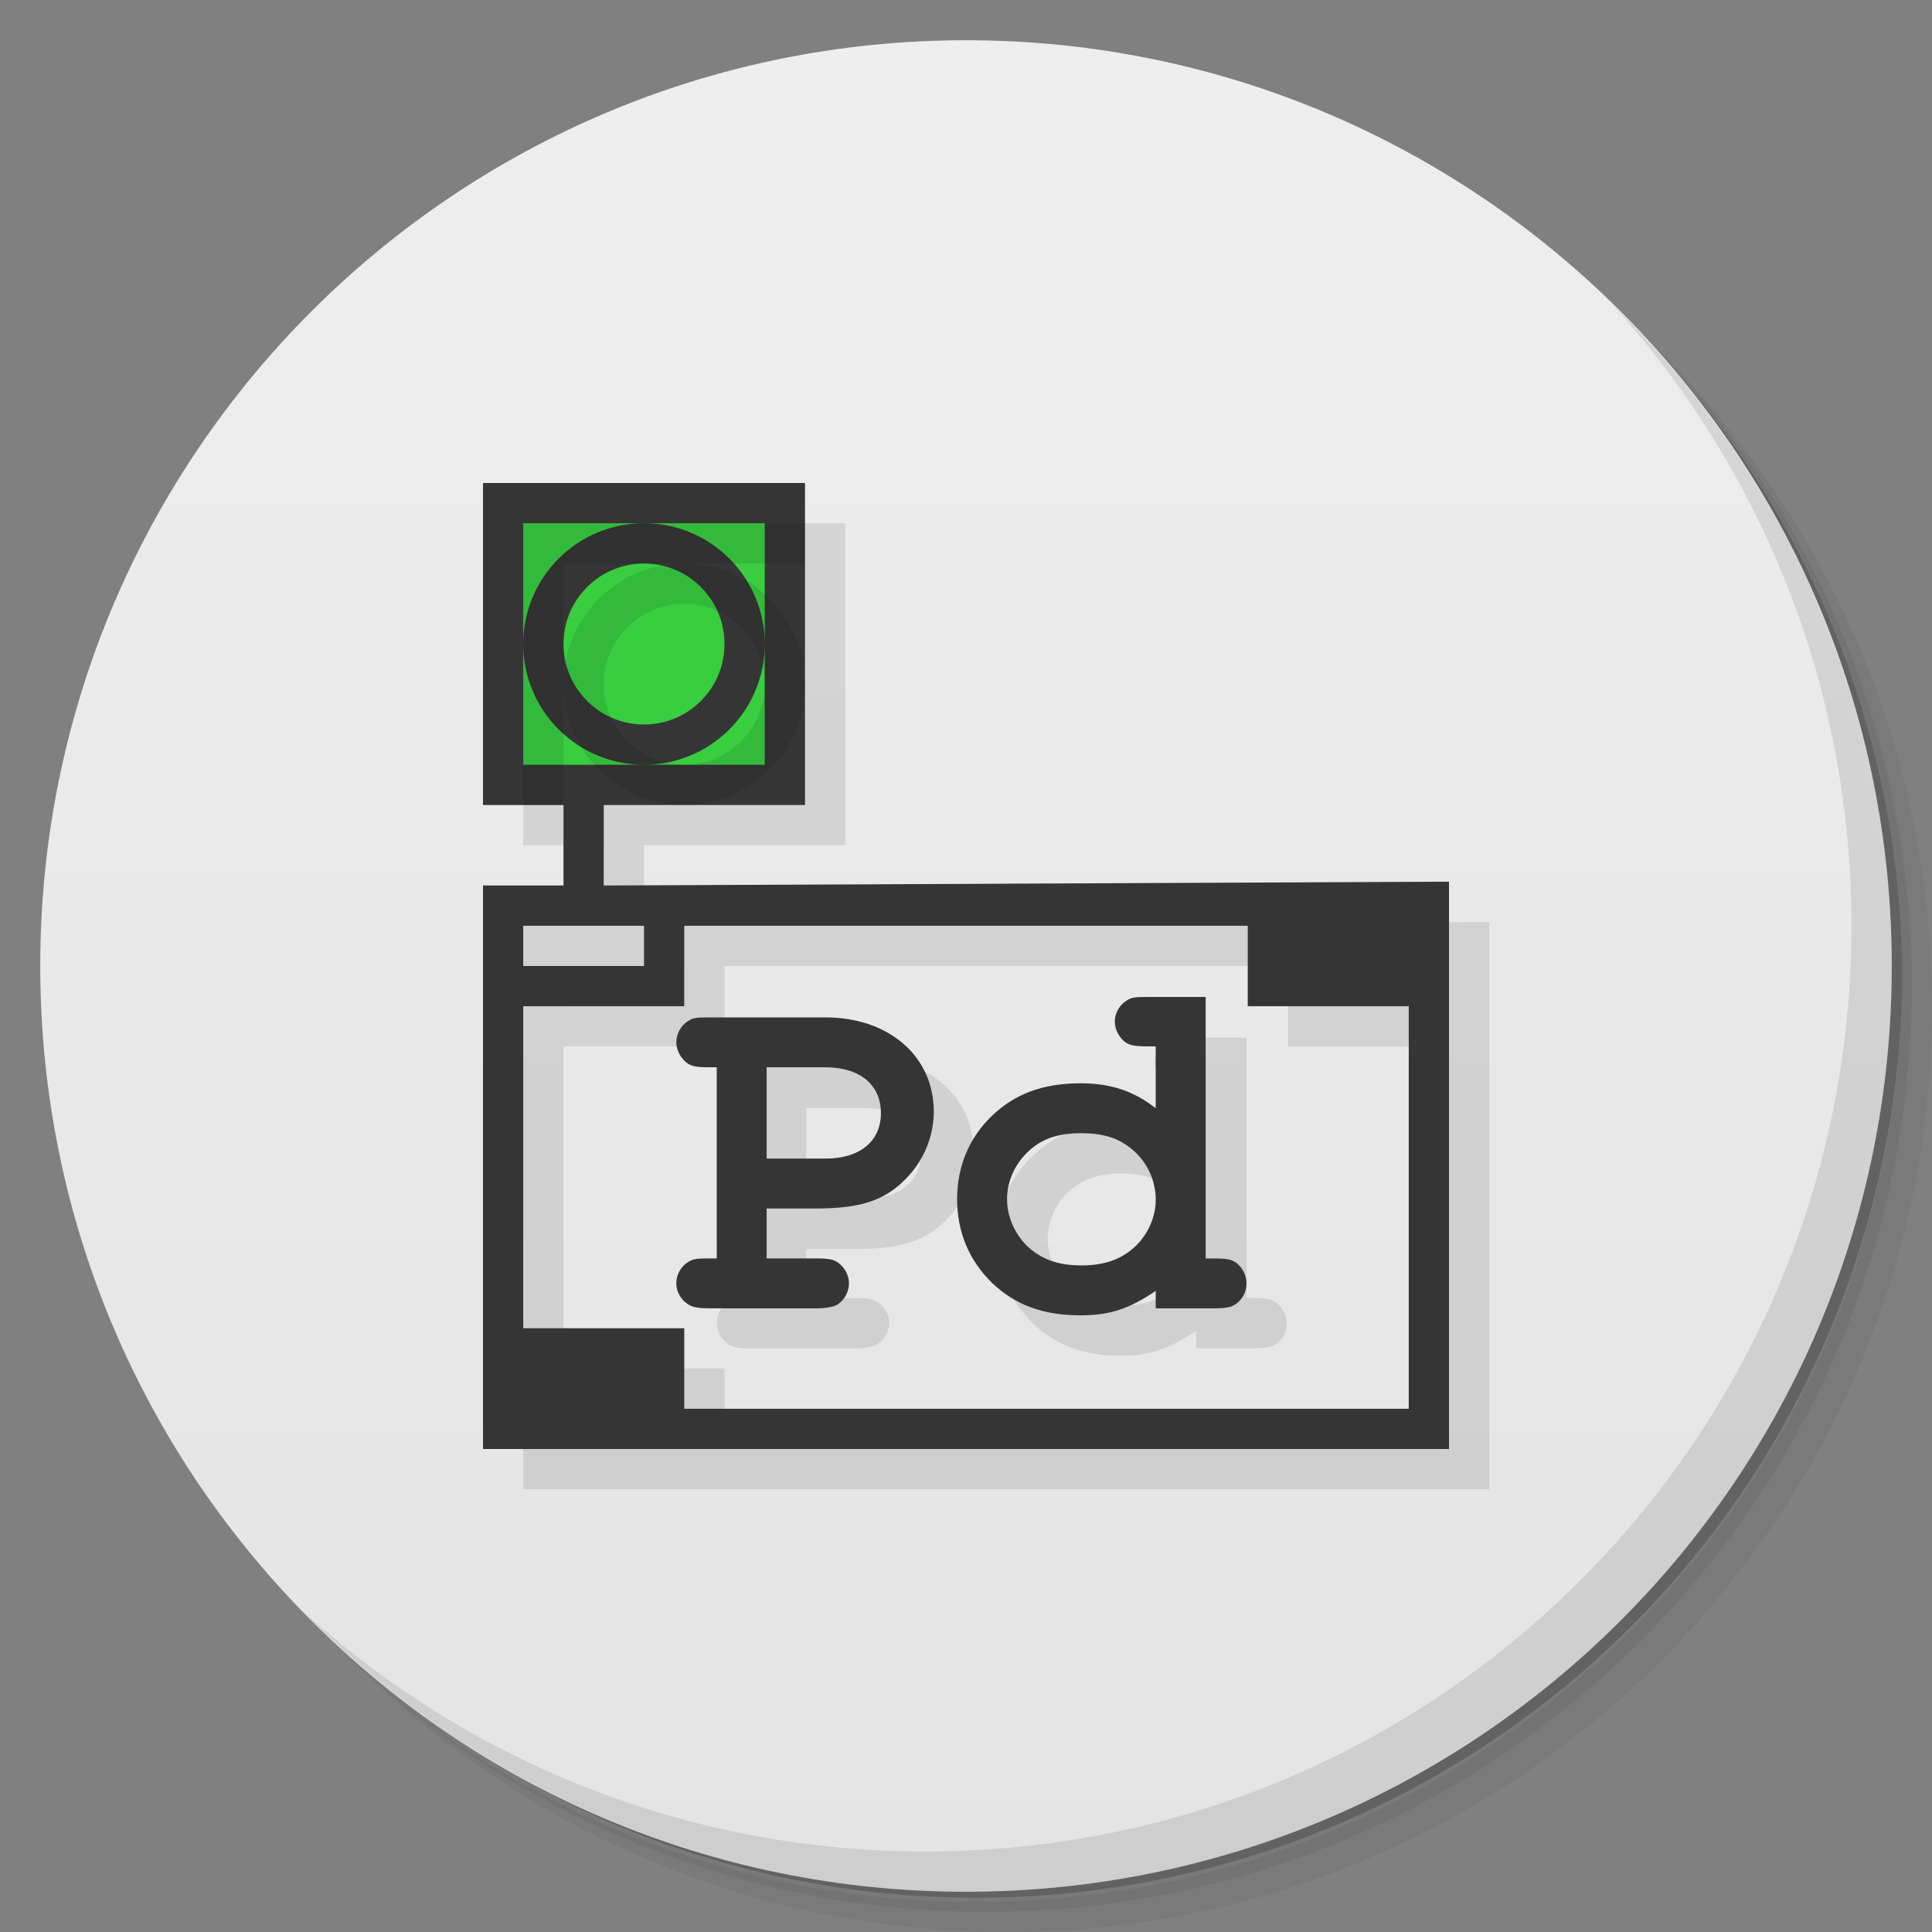 <?xml version="1.0" encoding="UTF-8" standalone="no"?>
<svg
   xmlns:osb="http://www.openswatchbook.org/uri/2009/osb"
   xmlns:dc="http://purl.org/dc/elements/1.1/"
   xmlns:cc="http://creativecommons.org/ns#"
   xmlns:rdf="http://www.w3.org/1999/02/22-rdf-syntax-ns#"
   xmlns:svg="http://www.w3.org/2000/svg"
   xmlns="http://www.w3.org/2000/svg"
   xmlns:xlink="http://www.w3.org/1999/xlink"
   xmlns:sodipodi="http://sodipodi.sourceforge.net/DTD/sodipodi-0.dtd"
   xmlns:inkscape="http://www.inkscape.org/namespaces/inkscape"
   viewBox="0 0 48 48"
   id="svg2"
   version="1.1"
   inkscape:version="0.48.5 r10040"
   width="100%"
   height="100%"
   sodipodi:docname="pd.svg">
  <rect x="0" y="0" width="48" height="48" fill="#808080" stroke="none"/>
  <sodipodi:namedview
     pagecolor="#ffffff"
     bordercolor="#666666"
     borderopacity="1"
     objecttolerance="10"
     gridtolerance="10"
     guidetolerance="10"
     inkscape:pageopacity="0"
     inkscape:pageshadow="2"
     inkscape:window-width="1280"
     inkscape:window-height="998"
     id="namedview67"
     showgrid="true"
     inkscape:zoom="22.627417"
     inkscape:cx="22.614721"
     inkscape:cy="25.790301"
     inkscape:window-x="0"
     inkscape:window-y="0"
     inkscape:window-maximized="1"
     inkscape:current-layer="svg2">
    <inkscape:grid
       type="xygrid"
       id="grid3364" />
  </sodipodi:namedview>
  <defs
     id="defs4">
    <linearGradient
       id="linearGradient3764"
       x1="1"
       x2="47"
       gradientUnits="userSpaceOnUse"
       gradientTransform="matrix(0,-1,1,0,-1.5e-6,48)">
      <stop
         stop-color="#e4e4e4"
         stop-opacity="1"
         id="stop7" />
      <stop
         offset="1"
         stop-color="#eee"
         stop-opacity="1"
         id="stop9" />
    </linearGradient>
    <clipPath
       id="clipPath-365326813">
      <g
         transform="translate(0,-1004.362)"
         id="g12">
        <path
           d="m -24 13 c 0 1.105 -0.672 2 -1.5 2 -0.828 0 -1.5 -0.895 -1.5 -2 0 -1.105 0.672 -2 1.5 -2 0.828 0 1.5 0.895 1.5 2 z"
           transform="matrix(15.333,0,0,11.5,415,878.862)"
           fill="#1890d0"
           id="path14" />
      </g>
    </clipPath>
    <clipPath
       id="clipPath-370729992">
      <g
         transform="translate(0,-1004.362)"
         id="g17">
        <path
           d="m -24 13 c 0 1.105 -0.672 2 -1.5 2 -0.828 0 -1.5 -0.895 -1.5 -2 0 -1.105 0.672 -2 1.5 -2 0.828 0 1.5 0.895 1.5 2 z"
           transform="matrix(15.333,0,0,11.5,415,878.862)"
           fill="#1890d0"
           id="path19" />
      </g>
    </clipPath>
    <radialGradient
       gradientUnits="userSpaceOnUse"
       gradientTransform="matrix(1,0,0,0.973,0,2.268)"
       r="52.861"
       fy="84.396"
       fx="209.92"
       cy="84.396"
       cx="209.92"
       id="radialGradient8344"
       xlink:href="#linearGradient4101"
       inkscape:collect="always" />
    <linearGradient
       y2="117.414"
       x2="60.627"
       y1="53.731"
       x1="60.627"
       gradientTransform="translate(146,-0.043)"
       gradientUnits="userSpaceOnUse"
       id="linearGradient8342"
       xlink:href="#linearGradient4101"
       inkscape:collect="always" />
    <linearGradient
       y2="-121.338"
       x2="1443.519"
       y1="47.846"
       x1="1727.387"
       gradientTransform="matrix(0.447,0,0,0.447,-634.279,108.128)"
       gradientUnits="userSpaceOnUse"
       id="linearGradient8340"
       xlink:href="#linearGradient3335"
       inkscape:collect="always" />
    <linearGradient
       y2="-121.338"
       x2="1443.519"
       y1="47.846"
       x1="1727.387"
       gradientTransform="matrix(0.447,0,0,0.447,-634.279,108.128)"
       gradientUnits="userSpaceOnUse"
       id="linearGradient8521"
       xlink:href="#linearGradient3335"
       inkscape:collect="always" />
    <linearGradient
       y2="117.414"
       x2="60.627"
       y1="53.731"
       x1="60.627"
       gradientTransform="translate(146,-0.043)"
       gradientUnits="userSpaceOnUse"
       id="linearGradient8500"
       xlink:href="#linearGradient4101"
       inkscape:collect="always" />
    <linearGradient
       y2="-121.338"
       x2="1443.519"
       y1="47.846"
       x1="1727.387"
       gradientTransform="matrix(0.447,0,0,0.447,-634.279,108.128)"
       gradientUnits="userSpaceOnUse"
       id="linearGradient8498"
       xlink:href="#linearGradient3335"
       inkscape:collect="always" />
    <radialGradient
       r="123.843"
       fy="3407.945"
       fx="790.098"
       cy="3407.945"
       cx="790.098"
       gradientUnits="userSpaceOnUse"
       id="radialGradient8477"
       xlink:href="#linearGradient4101"
       inkscape:collect="always" />
    <filter
       inkscape:collect="always"
       id="filter4179-6-7"
       x="-0.085"
       width="1.171"
       y="-0.176"
       height="1.351"
       color-interpolation-filters="sRGB">
      <feGaussianBlur
         inkscape:collect="always"
         stdDeviation="6.264"
         id="feGaussianBlur4181-5-0" />
    </filter>
    <linearGradient
       gradientTransform="translate(146,-0.043)"
       gradientUnits="userSpaceOnUse"
       y2="117.414"
       x2="60.627"
       y1="53.731"
       x1="60.627"
       id="linearGradient8391"
       xlink:href="#linearGradient4101"
       inkscape:collect="always" />
    <linearGradient
       id="linearGradient4101">
      <stop
         style="stop-color:#36bac0;stop-opacity:1;"
         offset="0"
         id="stop4103" />
      <stop
         style="stop-color:#2d9094;stop-opacity:1;"
         offset="1"
         id="stop4105" />
    </linearGradient>
    <linearGradient
       id="linearGradient4076">
      <stop
         style="stop-color:#08c9e6;stop-opacity:1;"
         offset="0"
         id="stop4078" />
      <stop
         style="stop-color:#000000;stop-opacity:0;"
         offset="1"
         id="stop4080" />
    </linearGradient>
    <linearGradient
       id="linearGradient3970"
       osb:paint="solid">
      <stop
         style="stop-color:#3f2d2d;stop-opacity:1;"
         offset="0"
         id="stop3972" />
    </linearGradient>
    <linearGradient
       id="linearGradient3964"
       osb:paint="solid">
      <stop
         style="stop-color:#000000;stop-opacity:1;"
         offset="0"
         id="stop3966" />
    </linearGradient>
    <radialGradient
       inkscape:collect="always"
       xlink:href="#linearGradient4076"
       id="radialGradient4082"
       cx="802.92"
       cy="3393.239"
       fx="802.92"
       fy="3393.239"
       r="125.647"
       gradientUnits="userSpaceOnUse" />
    <radialGradient
       inkscape:collect="always"
       xlink:href="#linearGradient4076"
       id="radialGradient4092"
       gradientUnits="userSpaceOnUse"
       cx="802.92"
       cy="3393.239"
       fx="802.92"
       fy="3393.239"
       r="125.647" />
    <radialGradient
       inkscape:collect="always"
       xlink:href="#linearGradient4101"
       id="radialGradient4107"
       cx="798.476"
       cy="3407.945"
       fx="798.476"
       fy="3407.945"
       r="123.843"
       gradientUnits="userSpaceOnUse" />
    <radialGradient
       inkscape:collect="always"
       xlink:href="#linearGradient4101"
       id="radialGradient4189"
       gradientUnits="userSpaceOnUse"
       cx="790.098"
       cy="3407.945"
       fx="790.098"
       fy="3407.945"
       r="123.843" />
    <inkscape:perspective
       sodipodi:type="inkscape:persp3d"
       inkscape:vp_x="0 : 526.18109 : 1"
       inkscape:vp_y="0 : 1000 : 0"
       inkscape:vp_z="744.09448 : 526.18109 : 1"
       inkscape:persp3d-origin="372.04724 : 350.78739 : 1"
       id="perspective2412" />
    <inkscape:perspective
       sodipodi:type="inkscape:persp3d"
       inkscape:vp_x="0 : 526.18109 : 1"
       inkscape:vp_y="0 : 1000 : 0"
       inkscape:vp_z="744.09448 : 526.18109 : 1"
       inkscape:persp3d-origin="372.04724 : 350.78739 : 1"
       id="perspective2411" />
    <linearGradient
       y2="-121.338"
       x2="1443.519"
       y1="47.846"
       x1="1727.387"
       gradientTransform="matrix(0.447,0,0,0.447,-634.279,108.128)"
       gradientUnits="userSpaceOnUse"
       id="linearGradient2578"
       xlink:href="#linearGradient3335"
       inkscape:collect="always" />
    <inkscape:perspective
       sodipodi:type="inkscape:persp3d"
       inkscape:vp_x="0 : 24 : 1"
       inkscape:vp_y="0 : 1000 : 0"
       inkscape:vp_z="48 : 24 : 1"
       inkscape:persp3d-origin="24 : 16 : 1"
       id="perspective30" />
    <linearGradient
       id="linearGradient118">
      <stop
         style="stop-color:#f5a108;stop-opacity:0;"
         offset="0"
         id="stop119" />
      <stop
         style="stop-color:#fefdc3;stop-opacity:0.743;"
         offset="1"
         id="stop120" />
    </linearGradient>
    <linearGradient
       inkscape:collect="always"
       xlink:href="#linearGradient6621"
       id="linearGradient117"
       x1="13.567"
       y1="21.47"
       x2="7.534"
       y2="8.809"
       gradientTransform="scale(1.365,0.733)"
       gradientUnits="userSpaceOnUse" />
    <linearGradient
       id="linearGradient6621">
      <stop
         style="stop-color:#f5a108;stop-opacity:0;"
         offset="0"
         id="stop6622" />
      <stop
         style="stop-color:#fefdc3;stop-opacity:0.743;"
         offset="1"
         id="stop6623" />
    </linearGradient>
    <linearGradient
       inkscape:collect="always"
       xlink:href="#linearGradient6621"
       id="linearGradient121"
       gradientUnits="userSpaceOnUse"
       gradientTransform="matrix(2.151,0,0,1.155,-0.778,-3.22)"
       x1="18.711"
       y1="34.807"
       x2="11.413"
       y2="31.452" />
    <filter
       color-interpolation-filters="sRGB"
       id="filter3578"
       inkscape:collect="always">
      <feGaussianBlur
         id="feGaussianBlur3580"
         stdDeviation="4.725"
         inkscape:collect="always" />
    </filter>
    <inkscape:perspective
       sodipodi:type="inkscape:persp3d"
       inkscape:vp_x="0 : 526.18109 : 1"
       inkscape:vp_y="0 : 1000 : 0"
       inkscape:vp_z="744.09448 : 526.18109 : 1"
       inkscape:persp3d-origin="372.04724 : 350.78739 : 1"
       id="perspective2403" />
    <inkscape:perspective
       sodipodi:type="inkscape:persp3d"
       inkscape:vp_x="0 : 526.18109 : 1"
       inkscape:vp_y="0 : 1000 : 0"
       inkscape:vp_z="744.09448 : 526.18109 : 1"
       inkscape:persp3d-origin="372.04724 : 350.78739 : 1"
       id="perspective2390" />
    <inkscape:perspective
       id="perspective10"
       inkscape:persp3d-origin="372.04724 : 350.78739 : 1"
       inkscape:vp_z="744.09448 : 526.18109 : 1"
       inkscape:vp_y="0 : 1000 : 0"
       inkscape:vp_x="0 : 526.18109 : 1"
       sodipodi:type="inkscape:persp3d" />
    <linearGradient
       id="linearGradient3335"
       inkscape:collect="always">
      <stop
         id="stop3337"
         offset="0"
         style="stop-color:#c0c0c0;stop-opacity:1" />
      <stop
         id="stop3339"
         offset="1"
         style="stop-color:#d3d3d3;stop-opacity:0;" />
    </linearGradient>
    <linearGradient
       id="linearGradient8393">
      <stop
         style="stop-color:#c0c0c0;stop-opacity:1"
         offset="0"
         id="stop8395" />
      <stop
         style="stop-color:#ffffff;stop-opacity:1;"
         offset="1"
         id="stop8397" />
    </linearGradient>
    <linearGradient
       inkscape:collect="always"
       xlink:href="#linearGradient3335"
       id="linearGradient3320"
       gradientUnits="userSpaceOnUse"
       gradientTransform="matrix(0.447,0,0,0.447,-634.279,108.128)"
       x1="1727.387"
       y1="47.846"
       x2="1443.519"
       y2="-121.338" />
    <radialGradient
       inkscape:collect="always"
       xlink:href="#linearGradient4101"
       id="radialGradient3322"
       gradientUnits="userSpaceOnUse"
       gradientTransform="matrix(1,0,0,0.973,0,2.268)"
       cx="209.92"
       cy="84.396"
       fx="209.92"
       fy="84.396"
       r="52.861" />
    <linearGradient
       inkscape:collect="always"
       xlink:href="#linearGradient3335"
       id="linearGradient3341"
       gradientUnits="userSpaceOnUse"
       gradientTransform="matrix(0.447,0,0,0.447,-634.279,108.128)"
       x1="1727.387"
       y1="47.846"
       x2="1443.519"
       y2="-121.338" />
    <radialGradient
       inkscape:collect="always"
       xlink:href="#linearGradient4101"
       id="radialGradient3343"
       gradientUnits="userSpaceOnUse"
       gradientTransform="matrix(1,0,0,0.973,0,2.268)"
       cx="209.92"
       cy="84.396"
       fx="209.92"
       fy="84.396"
       r="52.861" />
    <radialGradient
       inkscape:collect="always"
       xlink:href="#linearGradient4101"
       id="radialGradient3350"
       gradientUnits="userSpaceOnUse"
       gradientTransform="matrix(1,0,0,0.973,-74.874,85.074)"
       cx="209.92"
       cy="84.396"
       fx="209.92"
       fy="84.396"
       r="52.861" />
    <linearGradient
       inkscape:collect="always"
       xlink:href="#linearGradient3335"
       id="linearGradient3358"
       gradientUnits="userSpaceOnUse"
       gradientTransform="matrix(0.099,0,0,0.099,-133.263,40.009)"
       x1="1727.387"
       y1="47.846"
       x2="1443.519"
       y2="-121.338" />
  </defs>
  <g
     id="g21">
    <path
       d="m 36.31 5 c 5.859 4.062 9.688 10.831 9.688 18.5 c 0 12.426 -10.07 22.5 -22.5 22.5 c -7.669 0 -14.438 -3.828 -18.5 -9.688 c 1.037 1.822 2.306 3.499 3.781 4.969 c 4.085 3.712 9.514 5.969 15.469 5.969 c 12.703 0 23 -10.298 23 -23 c 0 -5.954 -2.256 -11.384 -5.969 -15.469 c -1.469 -1.475 -3.147 -2.744 -4.969 -3.781 z m 4.969 3.781 c 3.854 4.113 6.219 9.637 6.219 15.719 c 0 12.703 -10.297 23 -23 23 c -6.081 0 -11.606 -2.364 -15.719 -6.219 c 4.16 4.144 9.883 6.719 16.219 6.719 c 12.703 0 23 -10.298 23 -23 c 0 -6.335 -2.575 -12.06 -6.719 -16.219 z"
       opacity="0.05"
       id="path23" />
    <path
       d="m 41.28 8.781 c 3.712 4.085 5.969 9.514 5.969 15.469 c 0 12.703 -10.297 23 -23 23 c -5.954 0 -11.384 -2.256 -15.469 -5.969 c 4.113 3.854 9.637 6.219 15.719 6.219 c 12.703 0 23 -10.298 23 -23 c 0 -6.081 -2.364 -11.606 -6.219 -15.719 z"
       opacity="0.1"
       id="path25" />
    <path
       d="m 31.25 2.375 c 8.615 3.154 14.75 11.417 14.75 21.13 c 0 12.426 -10.07 22.5 -22.5 22.5 c -9.708 0 -17.971 -6.135 -21.12 -14.75 a 23 23 0 0 0 44.875 -7 a 23 23 0 0 0 -16 -21.875 z"
       opacity="0.2"
       id="path27" />
  </g>
  <g
     id="g29">
    <path
       d="m 24 1 c 12.703 0 23 10.297 23 23 c 0 12.703 -10.297 23 -23 23 -12.703 0 -23 -10.297 -23 -23 0 -12.703 10.297 -23 23 -23 z"
       fill="url(#linearGradient3764)"
       fill-opacity="1"
       id="path31" />
  </g>
  <g
     id="g33" />
  <g
     id="g63">
    <path
       d="m 40.03 7.531 c 3.712 4.084 5.969 9.514 5.969 15.469 0 12.703 -10.297 23 -23 23 c -5.954 0 -11.384 -2.256 -15.469 -5.969 4.178 4.291 10.01 6.969 16.469 6.969 c 12.703 0 23 -10.298 23 -23 0 -6.462 -2.677 -12.291 -6.969 -16.469 z"
       opacity="0.1"
       id="path65" />
  </g>
  <path
     style="fill:#000000;fill-opacity:1;fill-rule:evenodd;stroke:none;opacity:0.1"
     d="m 13,13 0,8 2,0 0,2 -2,0 0,14 24,0 0,-14.094 -0.312,0 L 16,23 l 0,-2 5,0 0,-8 -8,0 z m 1,11 3,0 0,1 -3,0 0,-1 z m 4,0 14,0 0,2 4,0 0,10 -18,0 0,-2 -4,0 0,-8 4,0 0,-2 z m 11.188,1.781 c -0.076,0.012 -0.132,0.025 -0.188,0.062 -0.186,0.112 -0.312,0.333 -0.312,0.531 0,0.198 0.101,0.376 0.25,0.5 0.124,0.087 0.271,0.125 0.594,0.125 l 0.188,0 0,1.531 c -0.533,-0.421 -1.131,-0.625 -1.875,-0.625 -0.942,0 -1.617,0.267 -2.188,0.812 -0.57,0.545 -0.875,1.257 -0.875,2.062 0,0.818 0.305,1.536 0.875,2.094 0.57,0.545 1.258,0.812 2.188,0.812 0.731,0 1.218,-0.179 1.875,-0.625 l 0,0.438 1.438,0 c 0.285,0 0.432,-0.032 0.531,-0.094 0.186,-0.112 0.281,-0.321 0.281,-0.531 0,-0.198 -0.101,-0.376 -0.25,-0.5 -0.124,-0.087 -0.228,-0.125 -0.562,-0.125 l -0.188,0 0,-6.469 -1.438,0 c -0.161,0 -0.268,-0.012 -0.344,0 z m -10.906,0.5 c -0.076,0.012 -0.132,0.057 -0.188,0.094 -0.186,0.112 -0.281,0.321 -0.281,0.531 0,0.186 0.089,0.376 0.25,0.5 0.112,0.087 0.253,0.125 0.562,0.125 l 0.188,0 0,4.719 -0.188,0 c -0.298,0 -0.42,0.019 -0.531,0.094 -0.186,0.112 -0.281,0.321 -0.281,0.531 0,0.186 0.089,0.388 0.25,0.5 0.099,0.087 0.277,0.125 0.562,0.125 l 2.656,0 c 0.248,0 0.413,-0.044 0.5,-0.094 0.186,-0.112 0.312,-0.321 0.312,-0.531 0,-0.198 -0.089,-0.376 -0.25,-0.5 -0.124,-0.087 -0.228,-0.125 -0.562,-0.125 l -1.25,0 0,-1.219 1.219,0 c 1.153,0 1.798,-0.205 2.344,-0.812 0.397,-0.434 0.594,-1.024 0.594,-1.594 0,-1.376 -1.113,-2.344 -2.688,-2.344 l -2.875,0 c -0.161,0 -0.268,-0.012 -0.344,0 z m 1.75,1.25 1.469,0 c 0.855,0 1.375,0.418 1.375,1.125 0,0.694 -0.52,1.125 -1.375,1.125 l -1.469,0 0,-2.25 z m 7.812,1.625 c 0.62,0 1.016,0.153 1.375,0.5 0.31,0.31 0.5,0.71 0.5,1.156 0,0.397 -0.19,0.815 -0.5,1.125 -0.347,0.335 -0.749,0.5 -1.344,0.5 -0.595,0 -1.028,-0.165 -1.375,-0.5 -0.31,-0.322 -0.469,-0.735 -0.469,-1.156 0,-0.409 0.159,-0.815 0.469,-1.125 0.347,-0.347 0.749,-0.5 1.344,-0.5 z"
     id="rect4146"
     inkscape:connector-curvature="0" />
  <rect
     style="fill:#38ce40;fill-opacity:1;fill-rule:evenodd;stroke:none"
     id="rect2508"
     width="7.485"
     height="7.485"
     x="12.296"
     y="12.344"
     rx="0"
     ry="0" />
  <path
     style="font-size:56.008px;font-style:normal;font-variant:normal;font-weight:normal;font-stretch:normal;fill:#353535;fill-opacity:1;stroke:none;font-family:Droid Sans;-inkscape-font-specification:Droid Sans"
     d="m 29.954,24.769 -1.438,0 c -0.322,0 -0.409,0.012 -0.521,0.087 -0.186,0.112 -0.298,0.322 -0.298,0.521 0,0.198 0.099,0.384 0.248,0.508 0.124,0.087 0.248,0.112 0.57,0.112 l 0.198,0 0,1.537 c -0.533,-0.421 -1.116,-0.62 -1.859,-0.62 -0.942,0 -1.636,0.26 -2.207,0.806 -0.57,0.545 -0.868,1.264 -0.868,2.07 0,0.818 0.298,1.525 0.868,2.083 0.57,0.545 1.264,0.806 2.194,0.806 0.731,0 1.215,-0.161 1.872,-0.607 l 0,0.434 1.438,0 c 0.285,0 0.421,-0.025 0.521,-0.087 0.186,-0.112 0.298,-0.322 0.298,-0.533 0,-0.198 -0.099,-0.384 -0.248,-0.508 -0.124,-0.087 -0.236,-0.112 -0.57,-0.112 l -0.198,0 0,-6.496 m -3.099,3.384 c 0.62,0 1.016,0.149 1.376,0.496 0.31,0.31 0.483,0.719 0.483,1.165 0,0.397 -0.174,0.818 -0.483,1.128 -0.347,0.335 -0.769,0.496 -1.364,0.496 -0.595,0 -1.016,-0.161 -1.364,-0.496 -0.31,-0.322 -0.483,-0.731 -0.483,-1.153 0,-0.409 0.174,-0.831 0.483,-1.14 0.347,-0.347 0.756,-0.496 1.351,-0.496"
     id="text2513"
     inkscape:connector-curvature="0" />
  <path
     style="font-size:56.008px;font-style:normal;font-variant:normal;font-weight:normal;font-stretch:normal;fill:#353535;fill-opacity:1;stroke:none;font-family:Droid Sans;-inkscape-font-specification:Droid Sans"
     d="m 19.047,30.025 1.215,0 c 1.153,0 1.773,-0.211 2.318,-0.818 0.397,-0.434 0.62,-1.016 0.62,-1.587 0,-1.376 -1.116,-2.343 -2.69,-2.343 l -2.888,0 c -0.322,0 -0.409,0.012 -0.521,0.087 -0.186,0.112 -0.298,0.322 -0.298,0.533 0,0.186 0.099,0.384 0.26,0.508 0.112,0.087 0.248,0.112 0.558,0.112 l 0.186,0 0,4.748 -0.186,0 c -0.298,0 -0.409,0.012 -0.521,0.087 -0.186,0.112 -0.298,0.322 -0.298,0.533 0,0.186 0.099,0.384 0.26,0.496 0.099,0.087 0.273,0.124 0.558,0.124 l 2.653,0 c 0.248,0 0.434,-0.037 0.521,-0.087 0.186,-0.112 0.298,-0.322 0.298,-0.533 0,-0.198 -0.099,-0.384 -0.26,-0.508 -0.124,-0.087 -0.223,-0.112 -0.558,-0.112 l -1.227,0 0,-1.24 m 0,-3.508 1.463,0 c 0.855,0 1.376,0.434 1.376,1.14 0,0.694 -0.521,1.128 -1.376,1.128 l -1.463,0 0,-2.268"
     id="text2517"
     inkscape:connector-curvature="0" />
  <path
     style="fill:#353535;fill-opacity:1;fill-rule:evenodd;stroke:none"
     d="M 12 12 L 12 20 L 14 20 L 14 22 L 12 22 L 12 36 L 36 36 L 36 21.906 L 35.688 21.906 L 15 22 L 15 20 L 20 20 L 20 12 L 12 12 z M 13 13 L 16 13 L 19 13 L 19 16 L 19 19 L 16 19 L 13 19 L 13 16 L 13 13 z M 13 16 C 13 17.657 14.343 19 16 19 C 17.657 19 19 17.657 19 16 C 19 14.343 17.657 13 16 13 C 14.343 13 13 14.343 13 16 z M 16 14 C 17.105 14 18 14.895 18 16 C 18 17.105 17.105 18 16 18 C 14.895 18 14 17.105 14 16 C 14 14.895 14.895 14 16 14 z M 13 23 L 16 23 L 16 24 L 13 24 L 13 23 z M 17 23 L 31 23 L 31 25 L 35 25 L 35 35 L 17 35 L 17 33 L 13 33 L 13 25 L 17 25 L 17 23 z "
     id="rect2495" />
  <path
     style="opacity:0.1;fill:#000000;fill-opacity:1;fill-rule:nonzero;stroke:none"
     d="M 13 13 L 13 20 L 14 20 L 14 17 L 14 14 L 17 14 L 20 14 L 20 13 L 13 13 z M 17 14 C 15.343 14 14 15.343 14 17 C 14 18.657 15.343 20 17 20 C 18.657 20 20 18.657 20 17 C 20 15.343 18.657 14 17 14 z M 17 15 C 18.105 15 19 15.895 19 17 C 19 18.105 18.105 19 17 19 C 15.895 19 15 18.105 15 17 C 15 15.895 15.895 15 17 15 z "
     id="rect4155" />
</svg>
